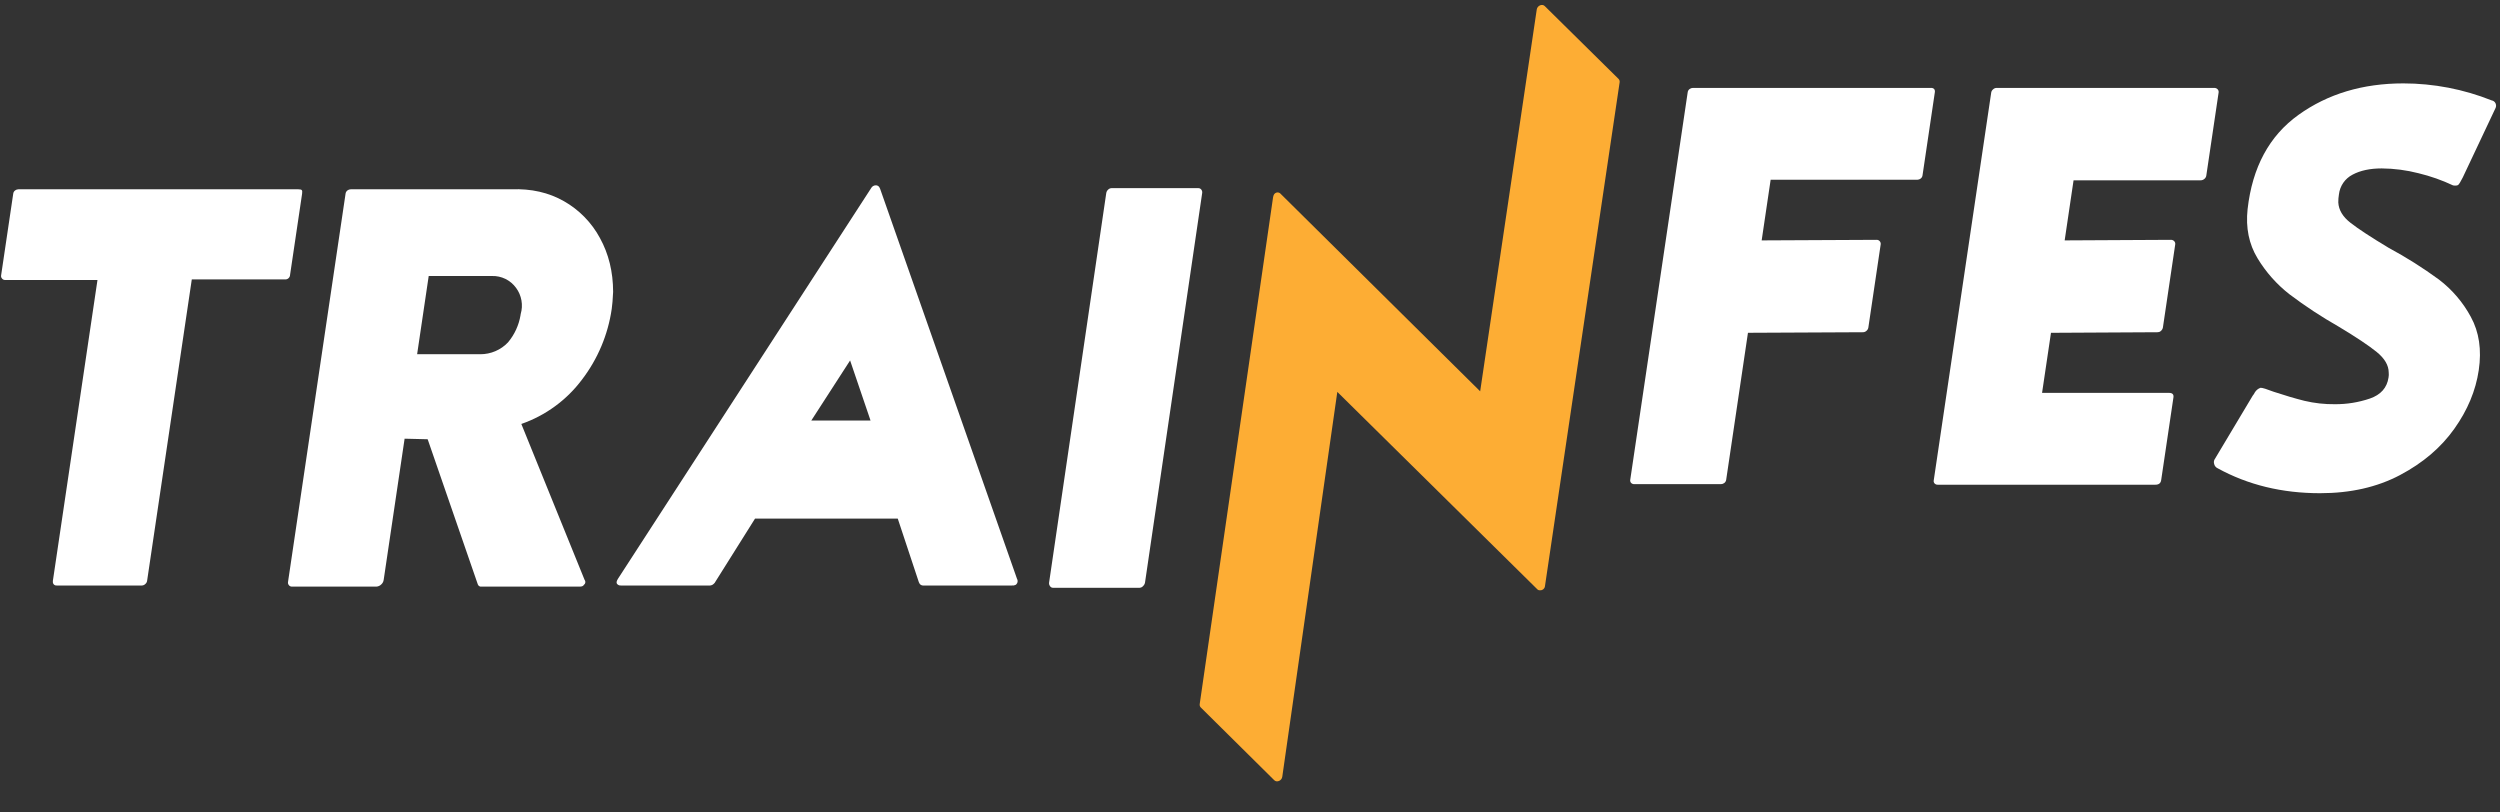 <svg width="120" height="39" viewBox="0 0 120 39" fill="none" xmlns="http://www.w3.org/2000/svg">
<rect x="0" y="0" width="120" height="39" fill="#333333" stroke="none"/>
<path d="M14.486 9.127C14.509 9.154 14.514 9.213 14.5 9.304L13.923 13.194C13.922 13.225 13.915 13.256 13.901 13.284C13.888 13.312 13.869 13.337 13.846 13.357C13.823 13.377 13.796 13.393 13.766 13.402C13.737 13.412 13.706 13.415 13.675 13.412H9.206L7.06 27.886C7.05 27.945 7.018 27.999 6.97 28.036C6.928 28.078 6.871 28.102 6.812 28.104H2.722C2.693 28.107 2.664 28.102 2.637 28.09C2.61 28.078 2.587 28.06 2.569 28.036C2.54 27.992 2.529 27.938 2.537 27.886L4.679 13.439H0.237C0.21 13.439 0.184 13.433 0.16 13.421C0.136 13.409 0.115 13.392 0.098 13.371C0.08 13.351 0.066 13.327 0.058 13.301C0.05 13.275 0.048 13.248 0.053 13.221L0.634 9.304C0.637 9.272 0.646 9.24 0.662 9.212C0.678 9.184 0.7 9.16 0.726 9.14C0.771 9.106 0.826 9.087 0.882 9.086H14.317C14.407 9.086 14.463 9.1 14.486 9.127" fill="white"/>
<path d="M28.023 28.077C27.996 28.131 27.929 28.158 27.821 28.158H23.108C23.071 28.163 23.034 28.155 23.002 28.135C22.971 28.115 22.947 28.085 22.935 28.05L20.528 21.084L19.421 21.057L18.417 27.832C18.411 27.88 18.395 27.926 18.37 27.968C18.352 27.998 18.329 28.026 18.303 28.05C18.241 28.113 18.159 28.151 18.07 28.158H14.008C13.981 28.158 13.955 28.152 13.931 28.14C13.906 28.129 13.885 28.112 13.869 28.091C13.851 28.07 13.837 28.047 13.829 28.02C13.822 27.994 13.82 27.967 13.824 27.94L16.586 9.303C16.589 9.271 16.599 9.24 16.615 9.212C16.631 9.184 16.652 9.159 16.678 9.14C16.723 9.106 16.778 9.087 16.835 9.086H24.553C25.497 9.05 26.336 9.24 27.069 9.657C27.8 10.072 28.399 10.685 28.798 11.426C29.217 12.187 29.428 13.049 29.43 14.01C29.413 14.373 29.39 14.645 29.363 14.826C29.186 16.058 28.696 17.224 27.941 18.214C27.204 19.201 26.188 19.945 25.024 20.35L28.059 27.831C28.073 27.85 28.084 27.87 28.09 27.893C28.096 27.915 28.098 27.939 28.094 27.962C28.091 27.985 28.083 28.007 28.071 28.027C28.058 28.046 28.042 28.064 28.023 28.077L28.023 28.077ZM24.985 15.125L24.994 15.071C25.056 14.86 25.068 14.637 25.03 14.42C24.991 14.203 24.904 13.997 24.773 13.82C24.641 13.637 24.466 13.489 24.264 13.389C24.061 13.29 23.837 13.241 23.612 13.248H20.578L20.022 17.003H23.055C23.305 17.004 23.551 16.953 23.78 16.855C24.009 16.757 24.215 16.613 24.386 16.432C24.699 16.058 24.906 15.607 24.986 15.126" fill="white"/>
<path d="M48.822 27.995C48.786 28.05 48.76 28.076 48.743 28.076C48.691 28.102 48.633 28.111 48.575 28.104H44.297C44.267 28.103 44.238 28.095 44.212 28.08C44.186 28.067 44.163 28.047 44.145 28.023L44.103 27.941L43.093 24.894H36.241L34.327 27.941C34.324 27.959 34.301 27.986 34.26 28.023C34.213 28.07 34.152 28.099 34.086 28.104H29.806C29.77 28.108 29.733 28.102 29.7 28.088C29.667 28.074 29.637 28.051 29.615 28.023C29.578 27.968 29.595 27.887 29.665 27.777L41.814 9.031C41.836 8.988 41.871 8.952 41.913 8.928C41.955 8.904 42.003 8.893 42.051 8.895C42.081 8.897 42.11 8.905 42.136 8.919C42.162 8.933 42.185 8.953 42.202 8.977L42.244 9.058L48.814 27.777C48.834 27.81 48.845 27.847 48.846 27.885C48.848 27.923 48.84 27.961 48.822 27.995H48.822ZM40.805 17.302L38.942 20.186H41.786L40.805 17.302Z" fill="white"/>
<path d="M50.399 28.131C50.364 28.084 50.348 28.026 50.356 27.968L53.099 9.276C53.108 9.207 53.141 9.145 53.193 9.1C53.235 9.058 53.292 9.033 53.352 9.031H57.523C57.55 9.031 57.576 9.038 57.6 9.049C57.624 9.061 57.645 9.078 57.662 9.1C57.681 9.124 57.695 9.153 57.702 9.183C57.709 9.213 57.71 9.245 57.703 9.276L54.96 27.968C54.947 28.031 54.915 28.088 54.868 28.131C54.848 28.155 54.823 28.174 54.796 28.189C54.768 28.202 54.738 28.21 54.707 28.213H50.535C50.508 28.212 50.481 28.204 50.457 28.19C50.433 28.175 50.413 28.155 50.399 28.131Z" fill="white"/>
<path d="M73.764 0.455L71.048 18.783L61.482 9.315C61.458 9.282 61.423 9.257 61.383 9.245C61.343 9.232 61.301 9.233 61.262 9.247C61.176 9.274 61.125 9.351 61.106 9.478L57.586 33.795C57.581 33.824 57.583 33.854 57.592 33.883C57.601 33.912 57.616 33.938 57.638 33.959L61.166 37.452C61.29 37.574 61.523 37.472 61.549 37.286L64.191 18.811L73.784 28.279C73.8 28.297 73.82 28.312 73.842 28.321C73.864 28.331 73.888 28.335 73.911 28.334C73.943 28.337 73.973 28.333 74.003 28.324C74.033 28.314 74.059 28.299 74.083 28.279C74.107 28.258 74.125 28.233 74.139 28.206C74.152 28.178 74.159 28.147 74.161 28.116L77.742 3.953C77.747 3.924 77.745 3.893 77.737 3.864C77.727 3.836 77.712 3.81 77.691 3.788L74.146 0.29C74.024 0.169 73.792 0.27 73.764 0.455" fill="#FDAD34"/>
<path d="M92.84 4.274C92.856 4.298 92.868 4.324 92.873 4.353C92.878 4.381 92.877 4.41 92.871 4.438L92.282 8.41C92.279 8.442 92.269 8.473 92.253 8.501C92.237 8.529 92.216 8.554 92.19 8.573C92.145 8.608 92.09 8.627 92.033 8.628H84.991L84.56 11.539L90.089 11.512C90.115 11.512 90.142 11.518 90.166 11.53C90.19 11.541 90.211 11.559 90.228 11.579C90.246 11.6 90.26 11.624 90.267 11.65C90.275 11.676 90.277 11.703 90.273 11.73L89.68 15.729C89.669 15.788 89.637 15.841 89.591 15.879C89.548 15.92 89.491 15.944 89.431 15.947L83.902 15.974L82.858 23.021C82.855 23.053 82.845 23.084 82.829 23.112C82.813 23.14 82.791 23.165 82.766 23.184C82.721 23.219 82.666 23.238 82.609 23.239H78.438C78.386 23.24 78.335 23.22 78.297 23.184C78.276 23.163 78.261 23.137 78.254 23.108C78.246 23.08 78.246 23.05 78.253 23.021L81.008 4.438C81.011 4.406 81.02 4.375 81.036 4.346C81.052 4.318 81.074 4.294 81.1 4.274C81.145 4.24 81.2 4.221 81.257 4.22H92.686C92.714 4.217 92.742 4.221 92.769 4.23C92.796 4.24 92.82 4.255 92.84 4.274" fill="white"/>
<path d="M99.104 11.539L104.199 11.512C104.231 11.51 104.261 11.515 104.29 11.527C104.319 11.539 104.345 11.557 104.365 11.58C104.384 11.6 104.397 11.623 104.405 11.649C104.413 11.675 104.415 11.703 104.411 11.729L103.818 15.729C103.803 15.794 103.766 15.852 103.714 15.893C103.674 15.928 103.622 15.947 103.569 15.947L98.447 15.975L98.019 18.858H104.113C104.275 18.858 104.347 18.931 104.325 19.076L103.736 23.048C103.714 23.194 103.622 23.266 103.459 23.266H93.005C92.953 23.267 92.902 23.247 92.864 23.211C92.844 23.19 92.829 23.164 92.821 23.135C92.813 23.107 92.813 23.077 92.821 23.048L95.579 4.438C95.59 4.379 95.622 4.326 95.669 4.289C95.712 4.247 95.769 4.222 95.828 4.22H106.282C106.314 4.218 106.344 4.224 106.373 4.236C106.402 4.247 106.428 4.266 106.449 4.289C106.467 4.309 106.48 4.332 106.488 4.358C106.496 4.384 106.498 4.411 106.494 4.438L105.901 8.438C105.89 8.497 105.858 8.55 105.811 8.587C105.76 8.632 105.694 8.657 105.626 8.655H99.531L99.104 11.539Z" fill="white"/>
<path d="M117.805 20.585C117.166 21.484 116.299 22.223 115.201 22.803C114.104 23.383 112.824 23.674 111.361 23.674C109.537 23.674 107.899 23.275 106.447 22.477C106.403 22.457 106.364 22.427 106.335 22.389C106.305 22.351 106.285 22.307 106.277 22.259C106.259 22.196 106.264 22.129 106.291 22.069L108.129 18.994C108.171 18.944 108.206 18.89 108.234 18.831C108.298 18.728 108.395 18.651 108.509 18.613C108.6 18.613 108.806 18.677 109.132 18.803C109.682 18.985 110.175 19.13 110.611 19.239C111.091 19.353 111.583 19.408 112.076 19.402C112.647 19.406 113.215 19.314 113.755 19.13C114.278 18.949 114.576 18.613 114.649 18.124C114.664 18.043 114.667 17.96 114.658 17.878C114.655 17.535 114.465 17.208 114.086 16.899C113.707 16.59 113.095 16.182 112.249 15.674C111.431 15.209 110.644 14.691 109.893 14.124C109.281 13.647 108.762 13.061 108.361 12.396C107.948 11.716 107.789 10.931 107.884 10.043C108.11 8.029 108.925 6.519 110.329 5.513C111.734 4.506 113.411 4.003 115.36 4.003C116.813 4.004 118.251 4.281 119.6 4.819C119.639 4.825 119.676 4.841 119.708 4.864C119.741 4.888 119.766 4.919 119.784 4.955C119.8 4.989 119.809 5.025 119.811 5.063C119.812 5.101 119.806 5.138 119.792 5.173L118.212 8.52C118.111 8.719 118.038 8.837 117.997 8.873C117.955 8.908 117.873 8.918 117.749 8.9C117.217 8.649 116.661 8.453 116.089 8.315C115.512 8.166 114.919 8.089 114.322 8.084C113.762 8.084 113.295 8.184 112.924 8.383C112.744 8.475 112.591 8.61 112.476 8.776C112.362 8.943 112.291 9.134 112.268 9.335C112.247 9.461 112.237 9.588 112.238 9.716C112.257 10.079 112.453 10.406 112.825 10.695C113.197 10.986 113.806 11.385 114.651 11.893C115.49 12.345 116.297 12.854 117.067 13.417C117.7 13.899 118.224 14.511 118.601 15.212C118.999 15.938 119.125 16.791 118.98 17.77C118.835 18.75 118.444 19.688 117.805 20.585Z" fill="white"/>
</svg>
